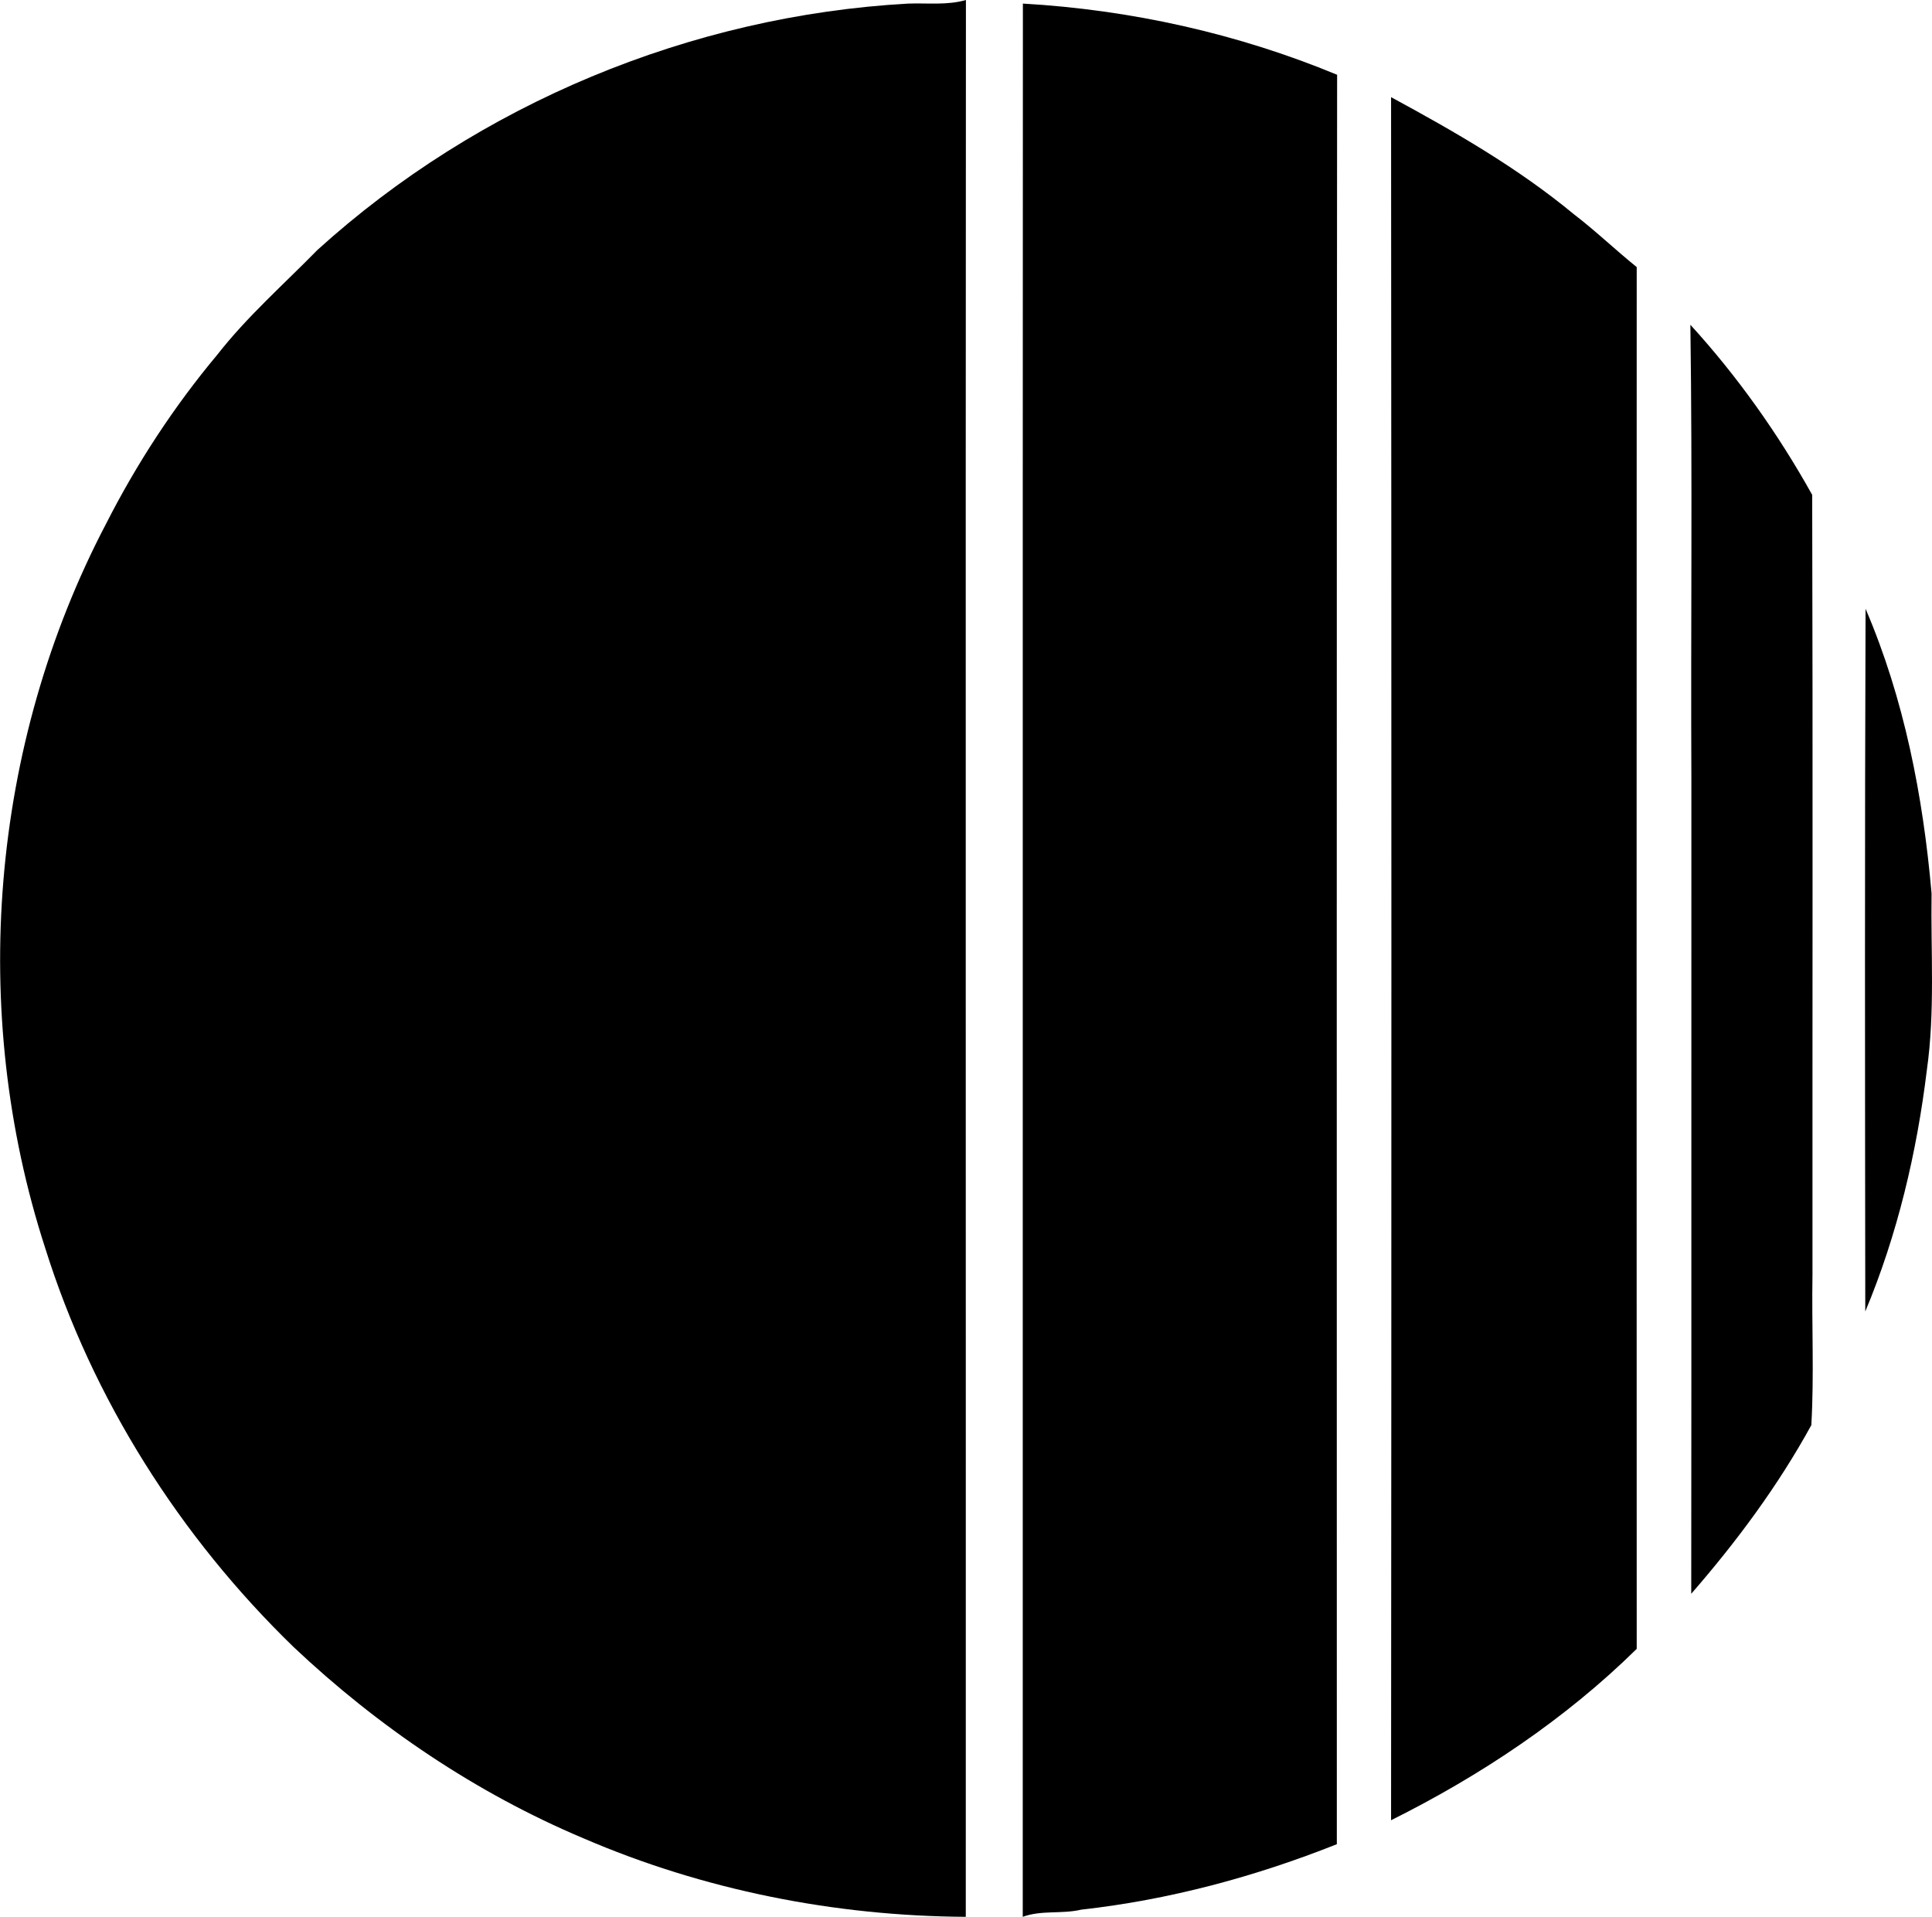 <?xml version="1.0" encoding="iso-8859-1"?>
<!-- Generator: Adobe Illustrator 21.0.2, SVG Export Plug-In . SVG Version: 6.00 Build 0)  -->
<svg version="1.1" xmlns="http://www.w3.org/2000/svg" xmlns:xlink="http://www.w3.org/1999/xlink" x="0px" y="0px"
	 viewBox="0 0 13.465 13.356" style="enable-background:new 0 0 13.465 13.356;" xml:space="preserve">
<g id="Le_x5F_Bruit_x5F_Bleu_x5F_Inc">
	<path d="M6.33,0.025C6.464,0.02,6.601,0.038,6.732,0C6.729,4.452,6.732,8.904,6.731,13.356c-0.912-0.005-1.828-0.186-2.667-0.548
		c-0.747-0.315-1.43-0.777-2.018-1.332c-0.791-0.767-1.401-1.727-1.731-2.78c-0.535-1.649-0.382-3.507,0.423-5.044
		c0.214-0.421,0.474-0.819,0.777-1.181c0.207-0.265,0.462-0.489,0.697-0.729C3.335,0.724,4.815,0.109,6.33,0.025z"/>
	<path d="M7.129,0.025c0.75,0.043,1.495,0.208,2.19,0.496C9.315,4.63,9.317,8.74,9.317,12.85c-0.571,0.227-1.17,0.388-1.781,0.456
		c-0.135,0.032-0.277,0.002-0.408,0.05C7.129,8.912,7.127,4.468,7.129,0.025z"/>
	<path d="M9.695,0.677c0.443,0.24,0.884,0.493,1.273,0.815c0.152,0.116,0.29,0.249,0.439,0.369c-0.001,3.209-0.001,6.419,0,9.628
		c-0.498,0.49-1.088,0.883-1.712,1.194C9.698,8.681,9.698,4.679,9.695,0.677z"/>
	<path d="M11.781,2.263c0.328,0.359,0.612,0.76,0.849,1.185c0.005,1.811,0.001,3.622,0.002,5.433
		c-0.006,0.349,0.012,0.701-0.008,1.049c-0.232,0.423-0.521,0.812-0.837,1.175c0.002-1.891,0-3.782,0.001-5.673
		C11.783,4.376,11.796,3.319,11.781,2.263z"/>
	<path d="M13.002,4.242c0.269,0.626,0.401,1.307,0.46,1.983c-0.006,0.411,0.025,0.824-0.033,1.232
		C13.359,8.031,13.224,8.603,13,9.138C12.998,7.506,12.996,5.874,13.002,4.242z"/>
</g>
<g id="Layer_1">
</g>
</svg>
